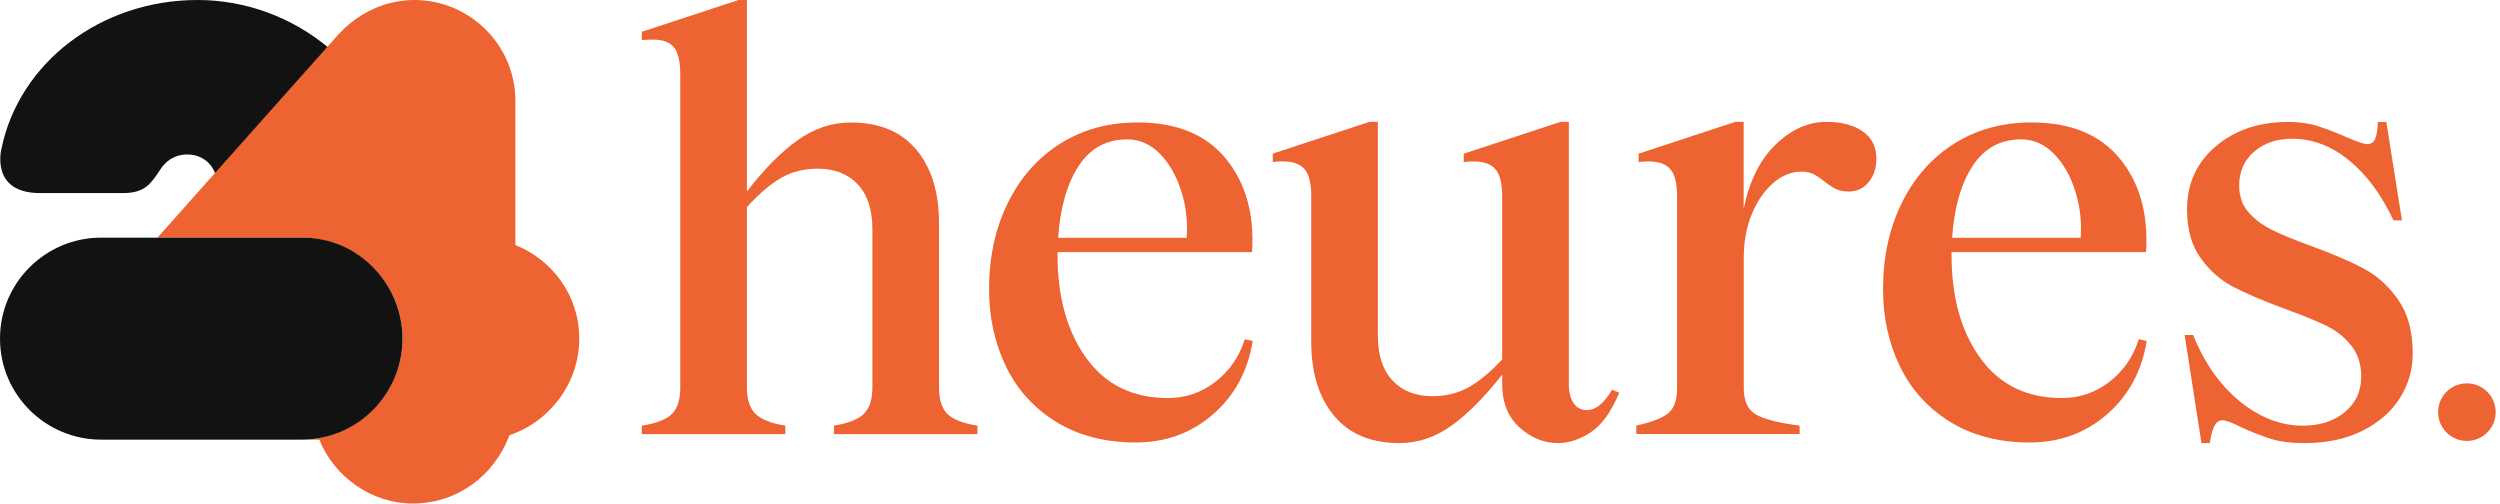 <svg class="desktop" viewBox="0 0 427 86" fill="none" xmlns="http://www.w3.org/2000/svg">
        <title>Logo du site 24 heures Mtl</title>
        <!-- 24 -->
        <path class="logo24deuxtop" d="M33.74 0C17.251 0 3.298 10.655 0.254 25.369C0.254 25.369 -1.776 32.979 6.85 32.979H21.056C24.861 32.979 25.876 31.203 27.398 28.92C28.92 26.637 30.95 26.384 31.965 26.384C34.248 26.384 36.024 27.652 36.785 29.681L56.065 8.118C49.976 3.044 42.112 0 33.74 0Z" fill="#121212"></path>
        <path class="logo24quatre" d="M88.03 41.858V17.251C88.03 7.611 80.165 0 70.779 0C65.705 0 61.139 2.283 57.841 5.835L26.891 40.59H51.499C61.139 40.59 68.749 48.454 68.749 57.841C68.749 67.227 60.885 75.091 51.499 75.091H54.543C57.08 81.434 63.422 86 70.525 86C78.136 86 84.478 81.18 87.015 74.33C93.865 72.047 98.938 65.451 98.938 57.841C98.938 50.484 94.372 44.395 88.03 41.858Z" fill="#ED6331"></path>
        <path class="logo24deuxbottom" d="M51.752 40.59H17.251C7.864 40.59 0 48.201 0 57.841C0 67.481 7.864 75.091 17.251 75.091H51.498C61.139 75.091 68.749 67.227 68.749 57.841C68.749 48.454 61.139 40.59 51.752 40.59Z" fill="#121212"></path>
        <!-- heures. -->
        <g class="logoheures">
            <path d="M421.344 75.313C424.061 75.313 426.264 73.111 426.264 70.394C426.264 67.677 424.061 65.475 421.344 65.475C418.628 65.475 416.425 67.677 416.425 70.394C416.425 73.111 418.628 75.313 421.344 75.313Z" fill="#ED6331"></path>
            <path d="M161.776 70.66C162.701 71.62 164.424 72.297 166.952 72.708V74.148H142.442V72.708C144.902 72.297 146.607 71.62 147.567 70.66C148.527 69.7 149.007 68.2 149.007 66.143V39.173C149.007 35.823 148.167 33.26 146.496 31.478C144.816 29.704 142.545 28.812 139.674 28.812C137.351 28.812 135.277 29.327 133.469 30.355C131.661 31.383 129.69 33.054 127.573 35.377V66.143C127.573 68.192 128.053 69.7 129.013 70.66C129.973 71.62 131.678 72.297 134.138 72.708V74.148H109.627V72.708C112.156 72.297 113.887 71.62 114.804 70.66C115.729 69.7 116.192 68.2 116.192 66.143V12.709C116.192 10.524 115.832 8.981 115.112 8.099C114.392 7.207 113.218 6.762 111.573 6.762C110.75 6.762 110.099 6.796 109.627 6.865V5.425L126.142 0H127.573V32.712C130.513 28.881 133.401 25.959 136.237 23.945C139.074 21.931 142.099 20.919 145.313 20.919C150.164 20.919 153.892 22.462 156.488 25.539C159.085 28.615 160.388 32.823 160.388 38.154V66.152C160.388 68.2 160.85 69.708 161.776 70.668V70.66Z" fill="#ED6331"></path>
            <path d="M213.959 58.25C213.136 63.375 210.882 67.549 207.189 70.763C203.495 73.976 199.09 75.579 193.956 75.579C188.823 75.579 184.161 74.396 180.364 72.04C176.568 69.683 173.714 66.52 171.803 62.553C169.892 58.585 168.932 54.214 168.932 49.423C168.932 43.887 170.012 38.942 172.163 34.606C174.314 30.261 177.305 26.901 181.136 24.502C184.967 22.111 189.337 20.911 194.265 20.911C200.967 20.911 206.006 22.976 209.391 27.116C212.776 31.255 214.259 36.568 213.856 43.064H180.63V43.578C180.63 50.76 182.267 56.622 185.549 61.164C188.832 65.715 193.477 67.986 199.493 67.986C202.501 67.986 205.2 67.06 207.591 65.218C209.982 63.375 211.654 60.95 212.613 57.933L213.95 58.242H213.959V58.25ZM184.221 28.367C182.233 31.409 181.076 35.497 180.733 40.622H202.681C202.886 37.888 202.578 35.223 201.755 32.626C200.932 30.029 199.724 27.904 198.113 26.267C196.502 24.622 194.642 23.808 192.525 23.808C188.969 23.808 186.201 25.333 184.221 28.367Z" fill="#ED6331"></path>
            <path d="M276.571 67.069C275.2 70.351 273.58 72.605 271.695 73.839C269.81 75.073 267.95 75.682 266.107 75.682C263.716 75.682 261.522 74.79 259.543 73.016C257.555 71.243 256.569 68.749 256.569 65.526V63.992C253.561 67.823 250.673 70.728 247.905 72.708C245.137 74.688 242.18 75.682 239.035 75.682C234.176 75.682 230.456 74.13 227.859 71.011C225.263 67.9 223.96 63.675 223.96 58.345V33.526C223.96 31.34 223.583 29.798 222.829 28.907C222.075 28.015 220.841 27.57 219.135 27.57C218.381 27.57 217.798 27.604 217.387 27.672V26.241L233.901 20.808H235.341V57.316C235.341 60.667 236.181 63.23 237.852 65.004C239.523 66.786 241.803 67.669 244.674 67.669C246.928 67.669 248.967 67.172 250.776 66.178C252.584 65.183 254.521 63.598 256.569 61.404V33.534C256.569 31.349 256.192 29.806 255.438 28.915C254.684 28.024 253.458 27.578 251.744 27.578C250.99 27.578 250.416 27.613 250.004 27.681V26.25L266.519 20.817H267.958V65.638C267.958 67.009 268.233 68.08 268.781 68.869C269.33 69.657 270.075 70.051 271.035 70.051C272.535 70.051 273.975 68.894 275.346 66.563L276.58 67.077L276.571 67.069Z" fill="#ED6331"></path>
            <path d="M318.178 22.453C319.721 23.55 320.484 25.084 320.484 27.073C320.484 28.709 320.038 30.064 319.155 31.126C318.264 32.189 317.142 32.712 315.77 32.712C314.879 32.712 314.125 32.557 313.516 32.249C312.908 31.94 312.248 31.512 311.571 30.963C310.885 30.415 310.268 30.004 309.728 29.729C309.18 29.455 308.494 29.318 307.68 29.318C305.966 29.318 304.364 29.969 302.864 31.263C301.356 32.566 300.147 34.323 299.222 36.542C298.296 38.762 297.833 41.273 297.833 44.075V66.332C297.833 68.449 298.502 69.923 299.83 70.745C301.167 71.568 303.678 72.219 307.372 72.691V74.13H279.476V72.691C282.004 72.142 283.796 71.457 284.858 70.643C285.921 69.82 286.444 68.389 286.444 66.332V33.534C286.444 31.349 286.067 29.806 285.313 28.915C284.558 28.024 283.324 27.578 281.619 27.578C280.865 27.578 280.282 27.613 279.871 27.681V26.25L296.385 20.817H297.816V35.685C298.776 30.972 300.584 27.313 303.25 24.716C305.915 22.119 308.82 20.817 311.965 20.817C314.562 20.817 316.627 21.365 318.17 22.462H318.178V22.453Z" fill="#ED6331"></path>
            <path d="M366.651 58.25C365.828 63.375 363.574 67.549 359.88 70.763C356.187 73.976 351.782 75.579 346.648 75.579C341.515 75.579 336.853 74.396 333.056 72.04C329.26 69.683 326.406 66.52 324.495 62.553C322.584 58.585 321.624 54.214 321.624 49.423C321.624 43.887 322.704 38.942 324.855 34.606C327.006 30.261 329.997 26.901 333.827 24.502C337.658 22.111 342.029 20.911 346.957 20.911C353.658 20.911 358.698 22.976 362.083 27.116C365.468 31.255 366.951 36.568 366.548 43.064H333.322V43.578C333.322 50.76 334.959 56.622 338.241 61.164C341.523 65.715 346.168 67.986 352.184 67.986C355.192 67.986 357.892 67.06 360.283 65.218C362.674 63.375 364.345 60.95 365.305 57.933L366.642 58.242H366.651V58.25ZM336.913 28.367C334.924 31.409 333.767 35.497 333.425 40.622H355.372C355.578 37.888 355.27 35.223 354.447 32.626C353.624 30.029 352.416 27.904 350.805 26.267C349.193 24.622 347.334 23.808 345.217 23.808C341.66 23.808 338.892 25.333 336.913 28.367Z" fill="#ED6331"></path>
            <path d="M387.904 74.962C386.327 74.482 384.587 73.796 382.676 72.914C381.177 72.159 380.148 71.782 379.6 71.782C379.051 71.782 378.606 72.074 378.271 72.656C377.929 73.239 377.654 74.242 377.449 75.682H376.009L373.138 57.222H374.578C376.557 62.072 379.24 65.869 382.625 68.603C386.01 71.337 389.584 72.708 393.346 72.708C396.217 72.708 398.591 71.937 400.476 70.403C402.353 68.86 403.296 66.829 403.296 64.301C403.296 62.184 402.713 60.401 401.548 58.97C400.382 57.53 398.951 56.408 397.237 55.585C395.523 54.762 393.166 53.811 390.158 52.714C386.464 51.343 383.542 50.1 381.391 48.969C379.24 47.838 377.389 46.201 375.855 44.05C374.312 41.899 373.549 39.148 373.549 35.797C373.549 31.358 375.186 27.75 378.469 24.982C381.751 22.213 385.856 20.825 390.775 20.825C392.686 20.825 394.4 21.065 395.9 21.545C397.4 22.025 399.079 22.676 400.922 23.49C402.696 24.244 403.827 24.622 404.307 24.622C404.924 24.622 405.37 24.347 405.635 23.799C405.91 23.25 406.081 22.256 406.15 20.825H407.589L410.255 37.648H408.815C406.767 33.269 404.23 29.858 401.222 27.39C398.214 24.93 394.966 23.696 391.478 23.696C388.881 23.696 386.721 24.433 385.016 25.899C383.302 27.373 382.454 29.301 382.454 31.692C382.454 33.534 382.985 35.06 384.048 36.26C385.11 37.459 386.421 38.445 387.998 39.233C389.567 40.022 391.761 40.922 394.563 41.95C398.325 43.321 401.368 44.615 403.69 45.849C406.012 47.084 408.001 48.875 409.638 51.231C411.283 53.588 412.097 56.648 412.097 60.41C412.097 63.144 411.36 65.672 409.895 68.003C408.421 70.326 406.287 72.194 403.484 73.591C400.682 74.987 397.365 75.69 393.535 75.69C391.349 75.69 389.464 75.45 387.896 74.97H387.904V74.962Z" fill="#ED6331"></path>
        </g>
    </svg>
